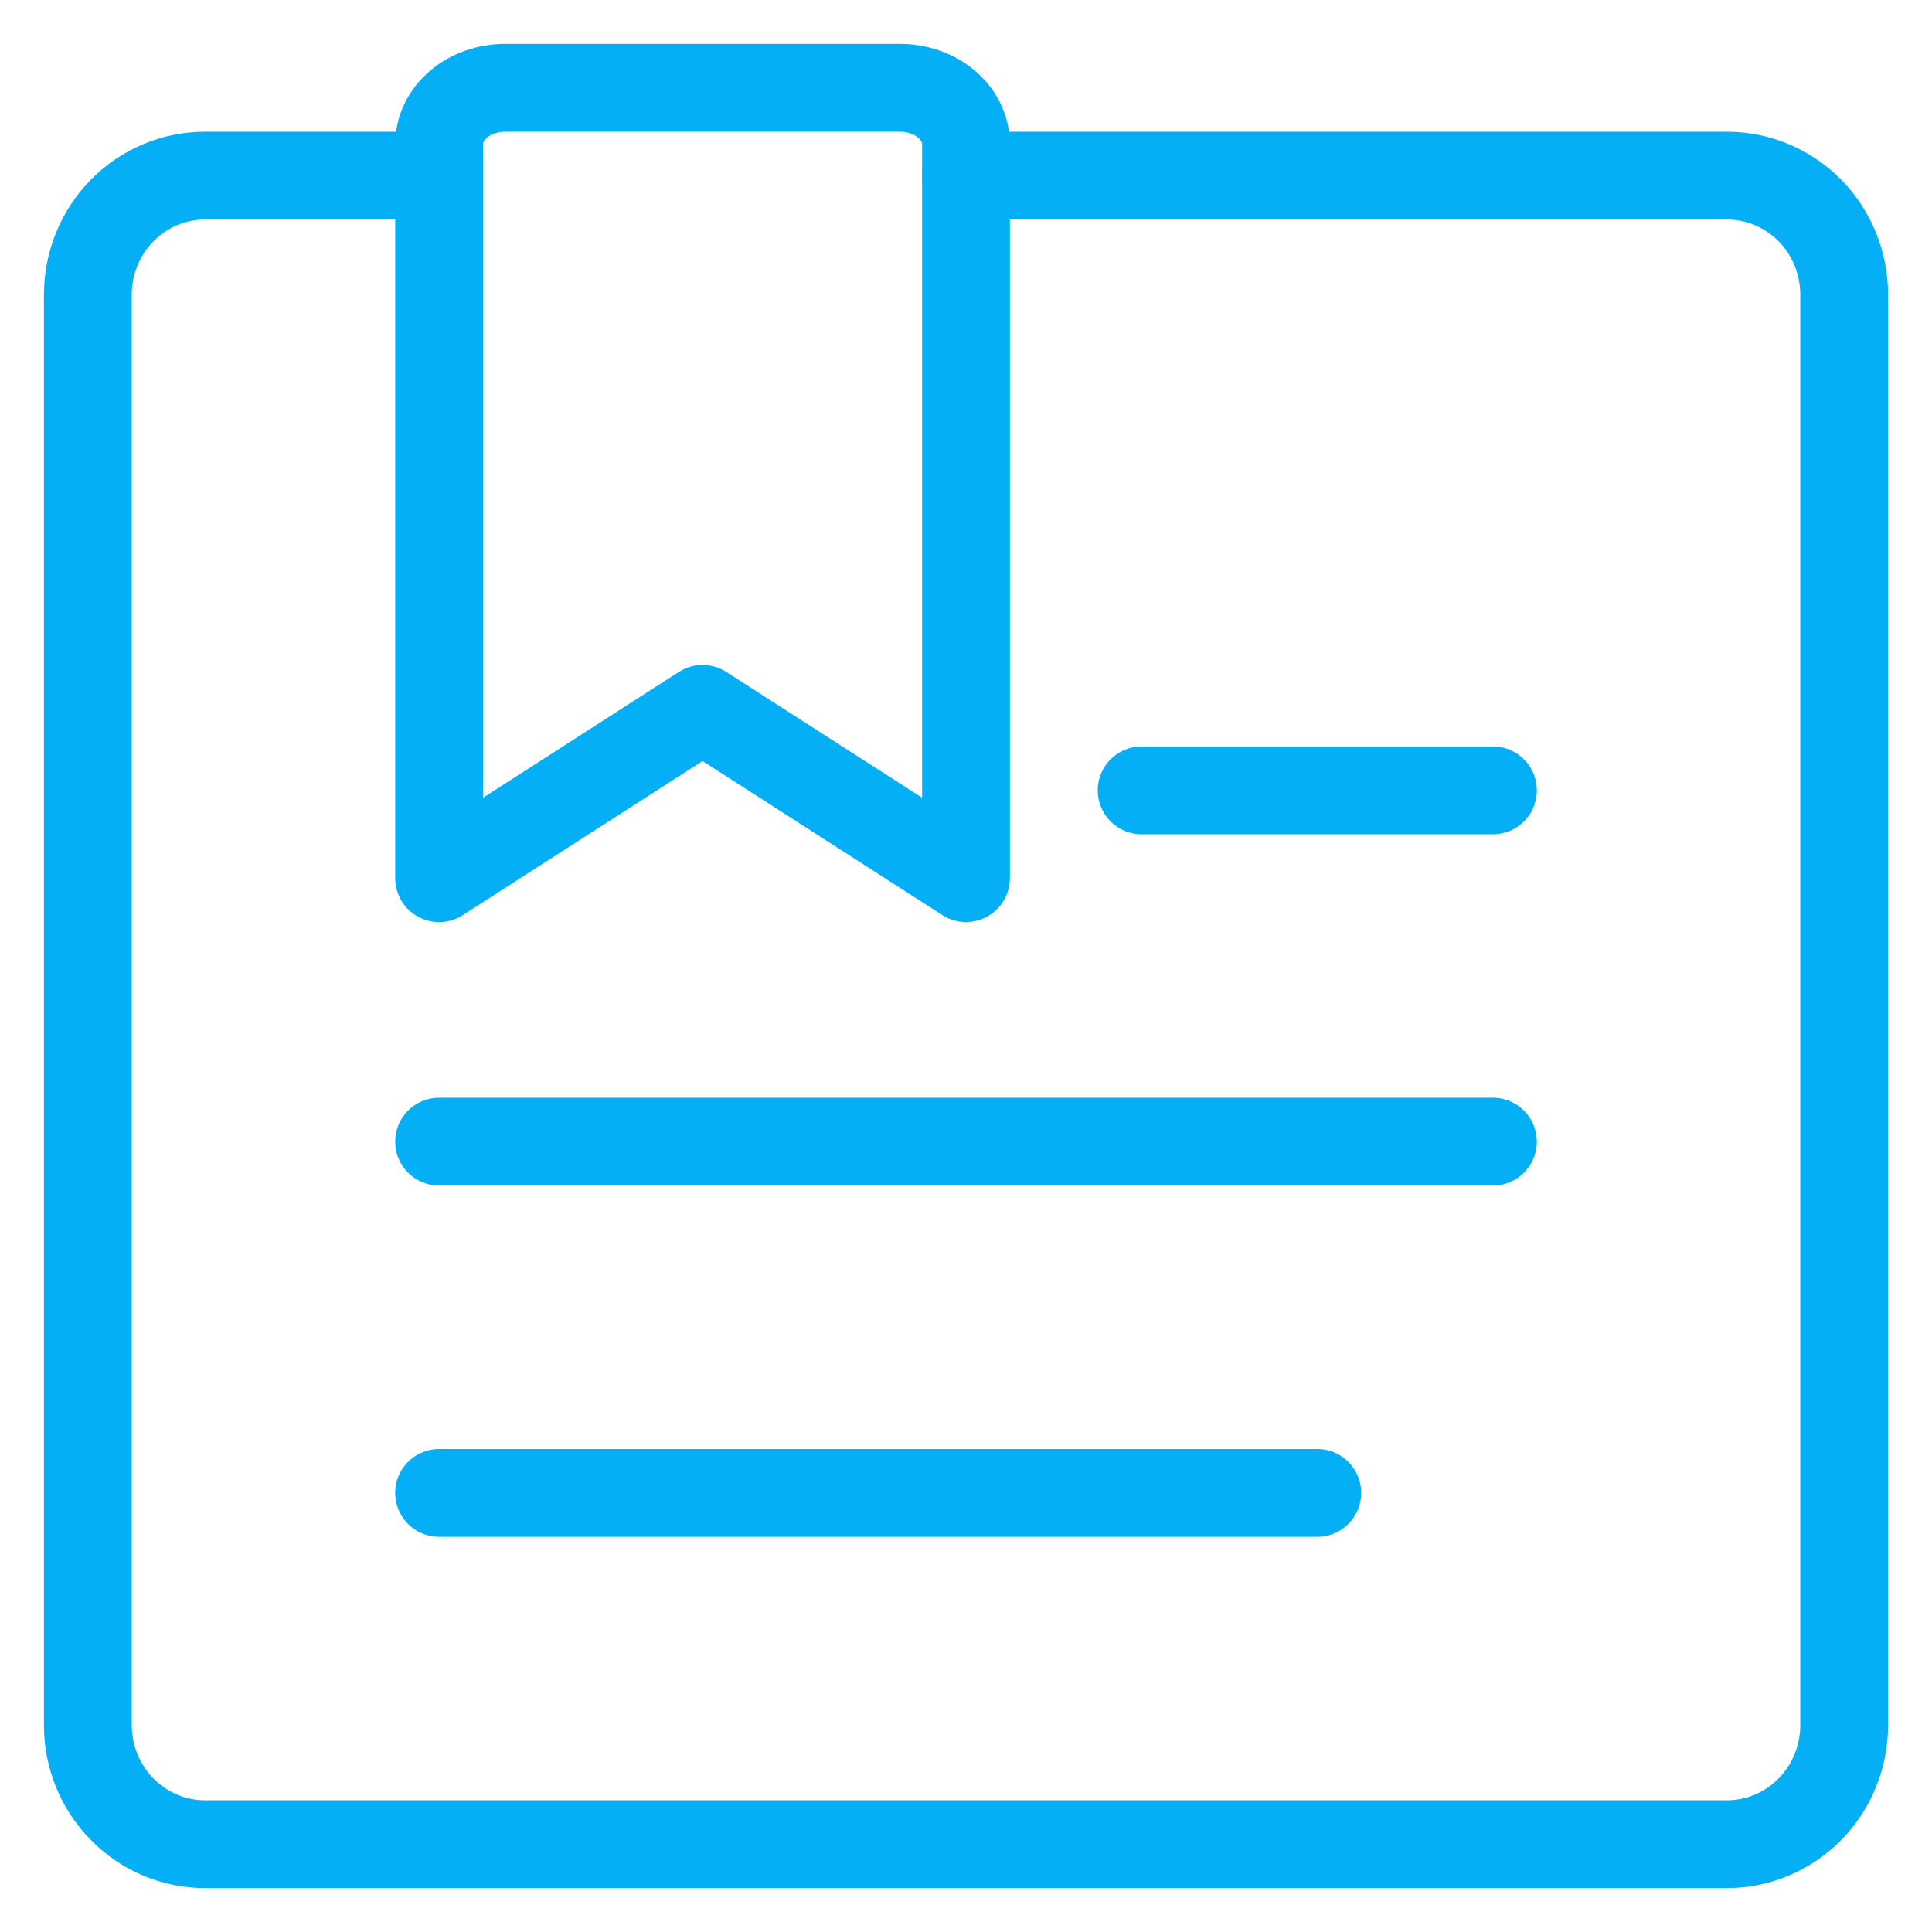 <svg width="22" height="22" viewBox="0 0 22 22" fill="none" xmlns="http://www.w3.org/2000/svg">
<path d="M5 2H2.333C1.98 2 1.641 2.143 1.391 2.397C1.14 2.652 1 2.997 1 3.357V19.643C1 20.003 1.14 20.348 1.391 20.602C1.641 20.857 1.98 21 2.333 21H19.667C20.02 21 20.359 20.857 20.61 20.602C20.86 20.348 21 20.003 21 19.643V3.357C21 2.997 20.86 2.652 20.61 2.397C20.359 2.143 20.02 2 19.667 2H11" stroke="#04AFF6" stroke-linecap="round" stroke-linejoin="round"/>
<path d="M5 17H15" stroke="#04AFF6" stroke-linecap="round" stroke-linejoin="round"/>
<path d="M5 13H17" stroke="#04AFF6" stroke-linecap="round" stroke-linejoin="round"/>
<path d="M17 9H13" stroke="#04AFF6" stroke-linecap="round" stroke-linejoin="round"/>
<path d="M11 9.999L8 8.072L5 10V1.644C5 1.559 5.019 1.475 5.057 1.397C5.094 1.319 5.15 1.248 5.219 1.189C5.289 1.129 5.372 1.081 5.463 1.049C5.554 1.017 5.651 1 5.75 1H10.25C10.449 1 10.64 1.068 10.78 1.188C10.921 1.309 11 1.472 11 1.643V9.999Z" stroke="#04AFF6" stroke-linecap="round" stroke-linejoin="round"/>
</svg>
